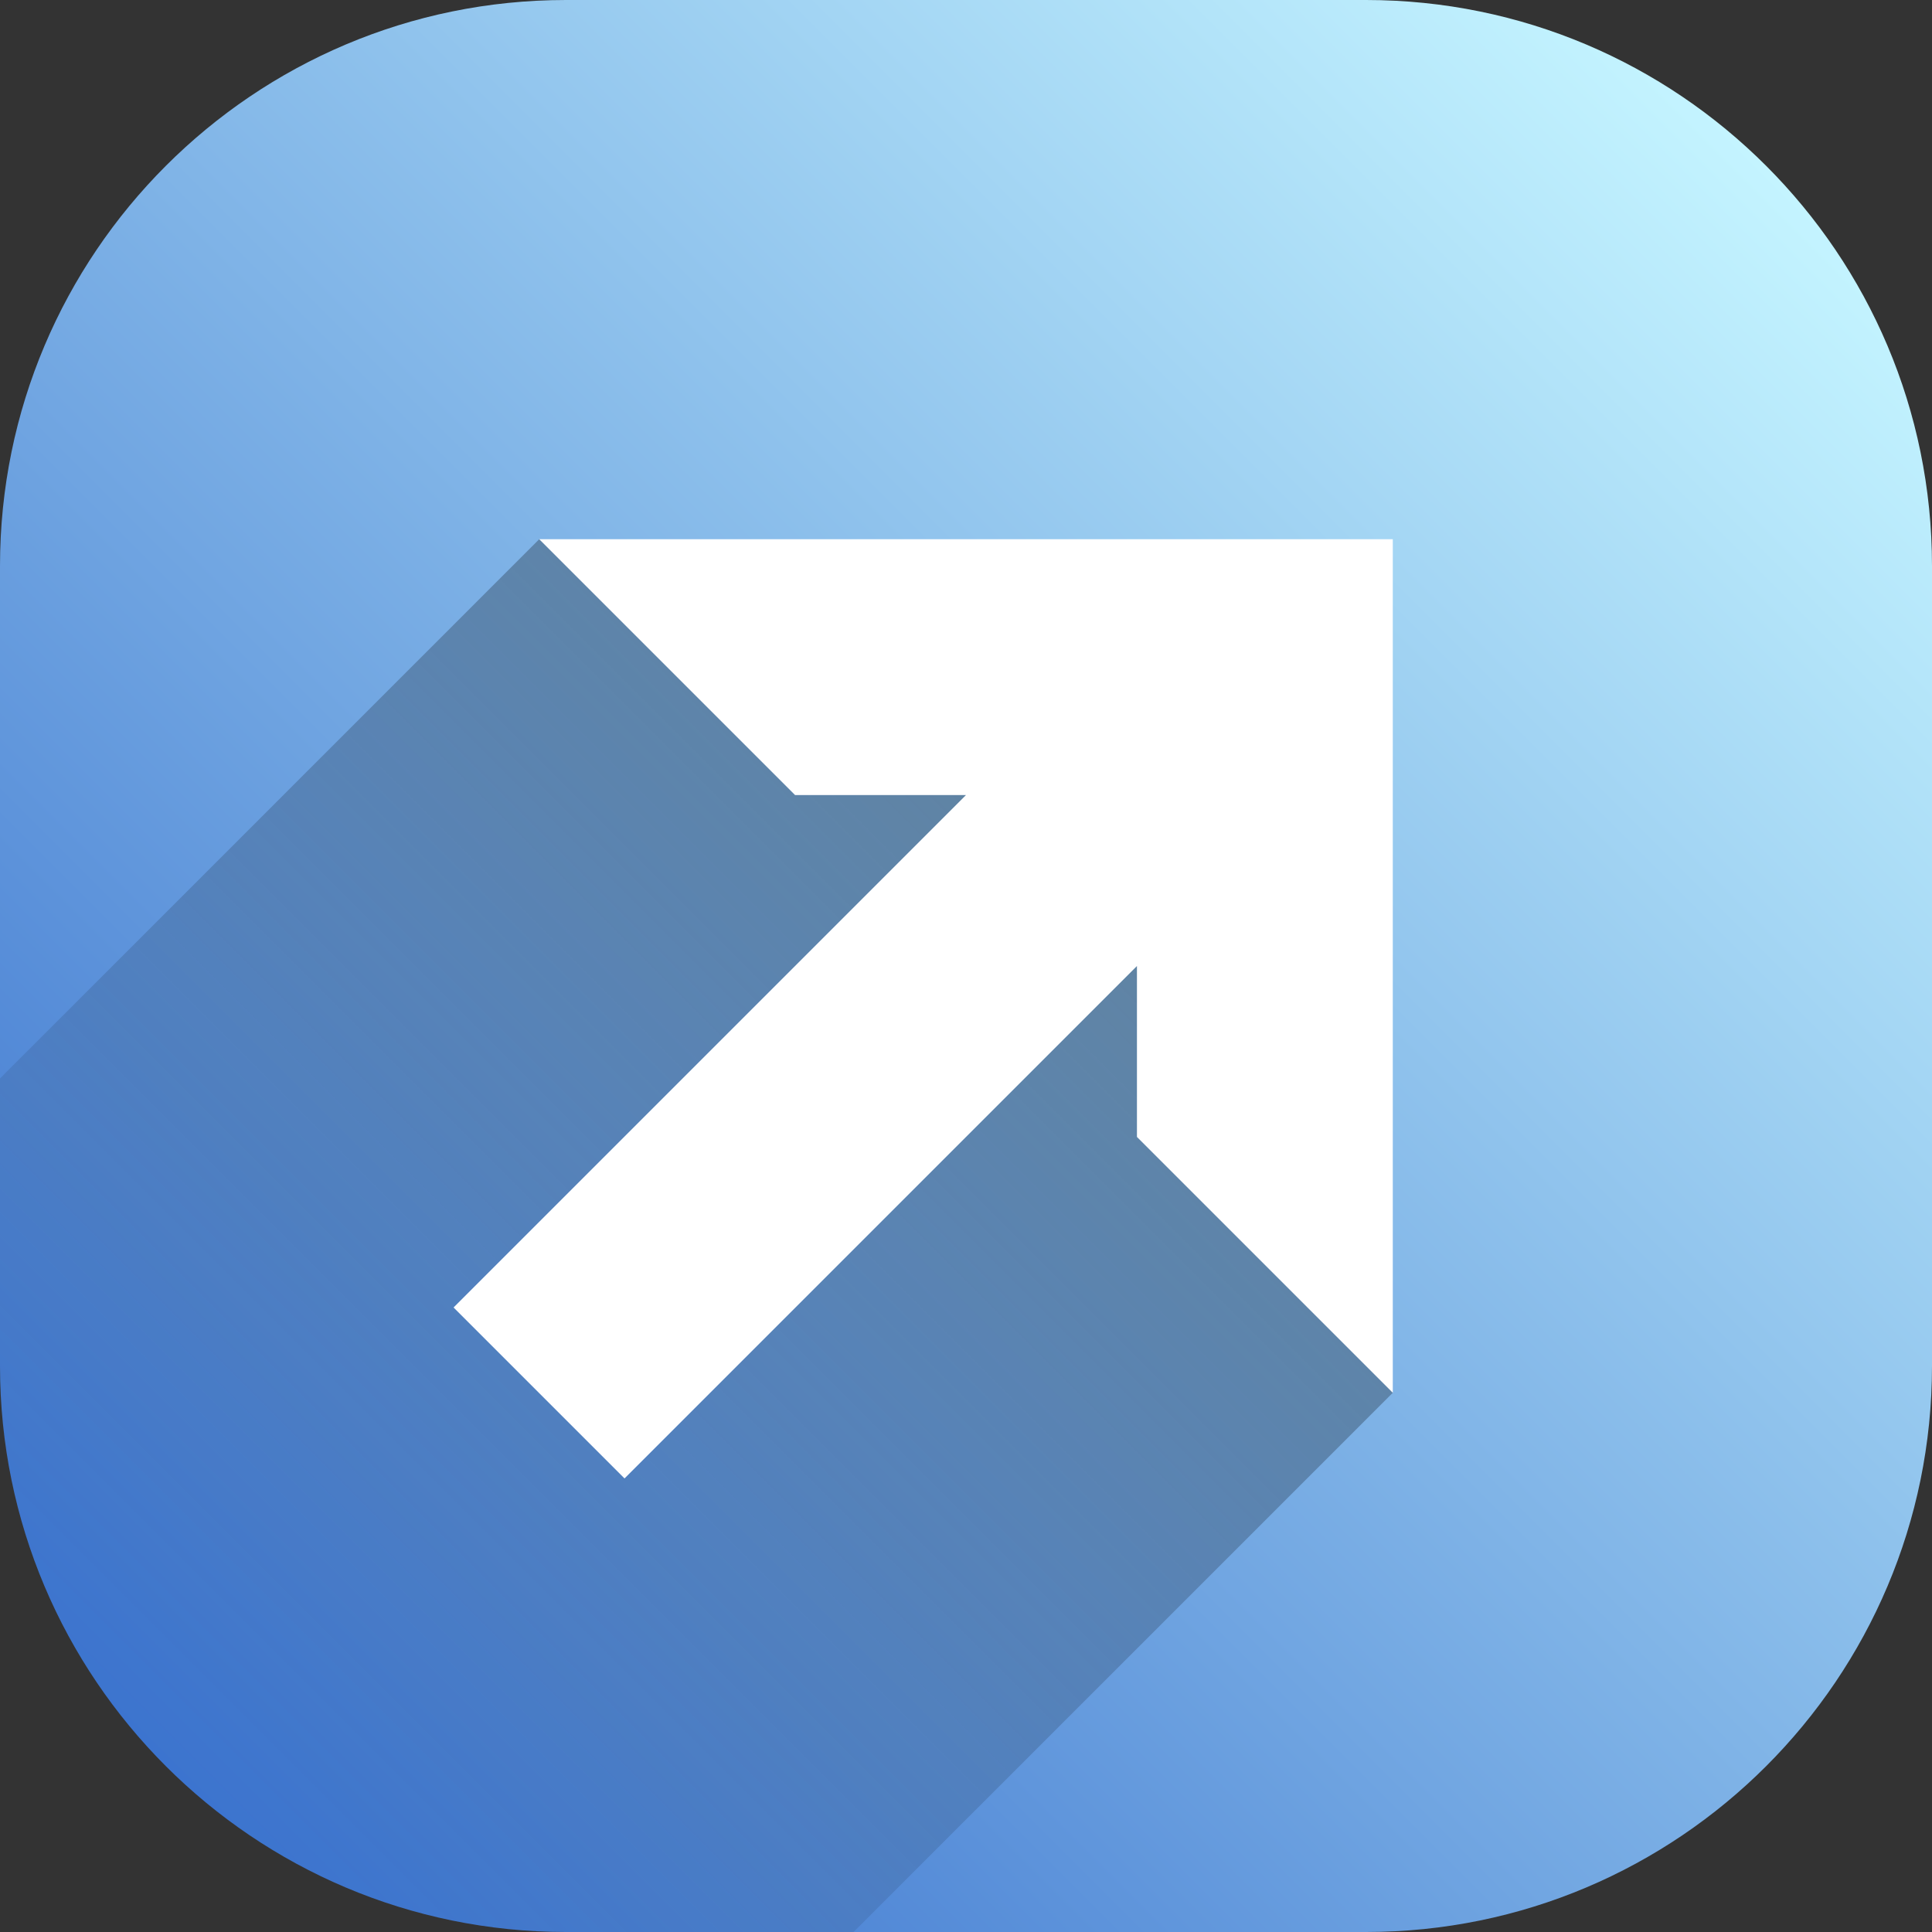 <svg width="52" height="52" viewBox="0 0 52 52" fill="none" xmlns="http://www.w3.org/2000/svg">
<rect x="0" y="0" width="52" height="52" fill="#333333" stroke="none"/>
<path d="M52 36.766L52 15.234C52 6.825 45.175 -5.9666e-07 36.766 -1.33183e-06L15.234 -3.21415e-06C6.825 -3.94932e-06 3.21804e-06 6.825 2.48287e-06 15.234L6.00544e-07 36.766C-1.34627e-07 45.175 6.825 52 15.234 52L36.766 52C45.175 52 52 45.175 52 36.766Z" fill="url(#paint0_linear_548_36369)"/>
<path d="M14.513 14.513L31.435 17.862L37.487 37.487L22.974 52L15.235 52C6.825 52 9.65016e-05 45.175 9.72368e-05 36.766L9.79133e-05 29.027L14.513 14.513Z" fill="url(#paint1_linear_548_36369)"/>
<path d="M14.513 14.513L37.487 14.513L37.487 37.487L30.601 30.601L30.601 26L16.809 39.792L12.208 35.191L26 21.399L21.399 21.399L14.513 14.513Z" fill="white"/>
<defs>
<linearGradient id="paint0_linear_548_36369" x1="47.536" y1="4.464" x2="4.464" y2="47.536" gradientUnits="userSpaceOnUse">
<stop stop-color="#C4F4FF"/>
<stop offset="1" stop-color="#3C74CF"/>
</linearGradient>
<linearGradient id="paint1_linear_548_36369" x1="32.786" y1="19.214" x2="4.464" y2="47.536" gradientUnits="userSpaceOnUse">
<stop stop-opacity="0.35"/>
<stop offset="1" stop-opacity="0"/>
</linearGradient>
</defs>
</svg>
